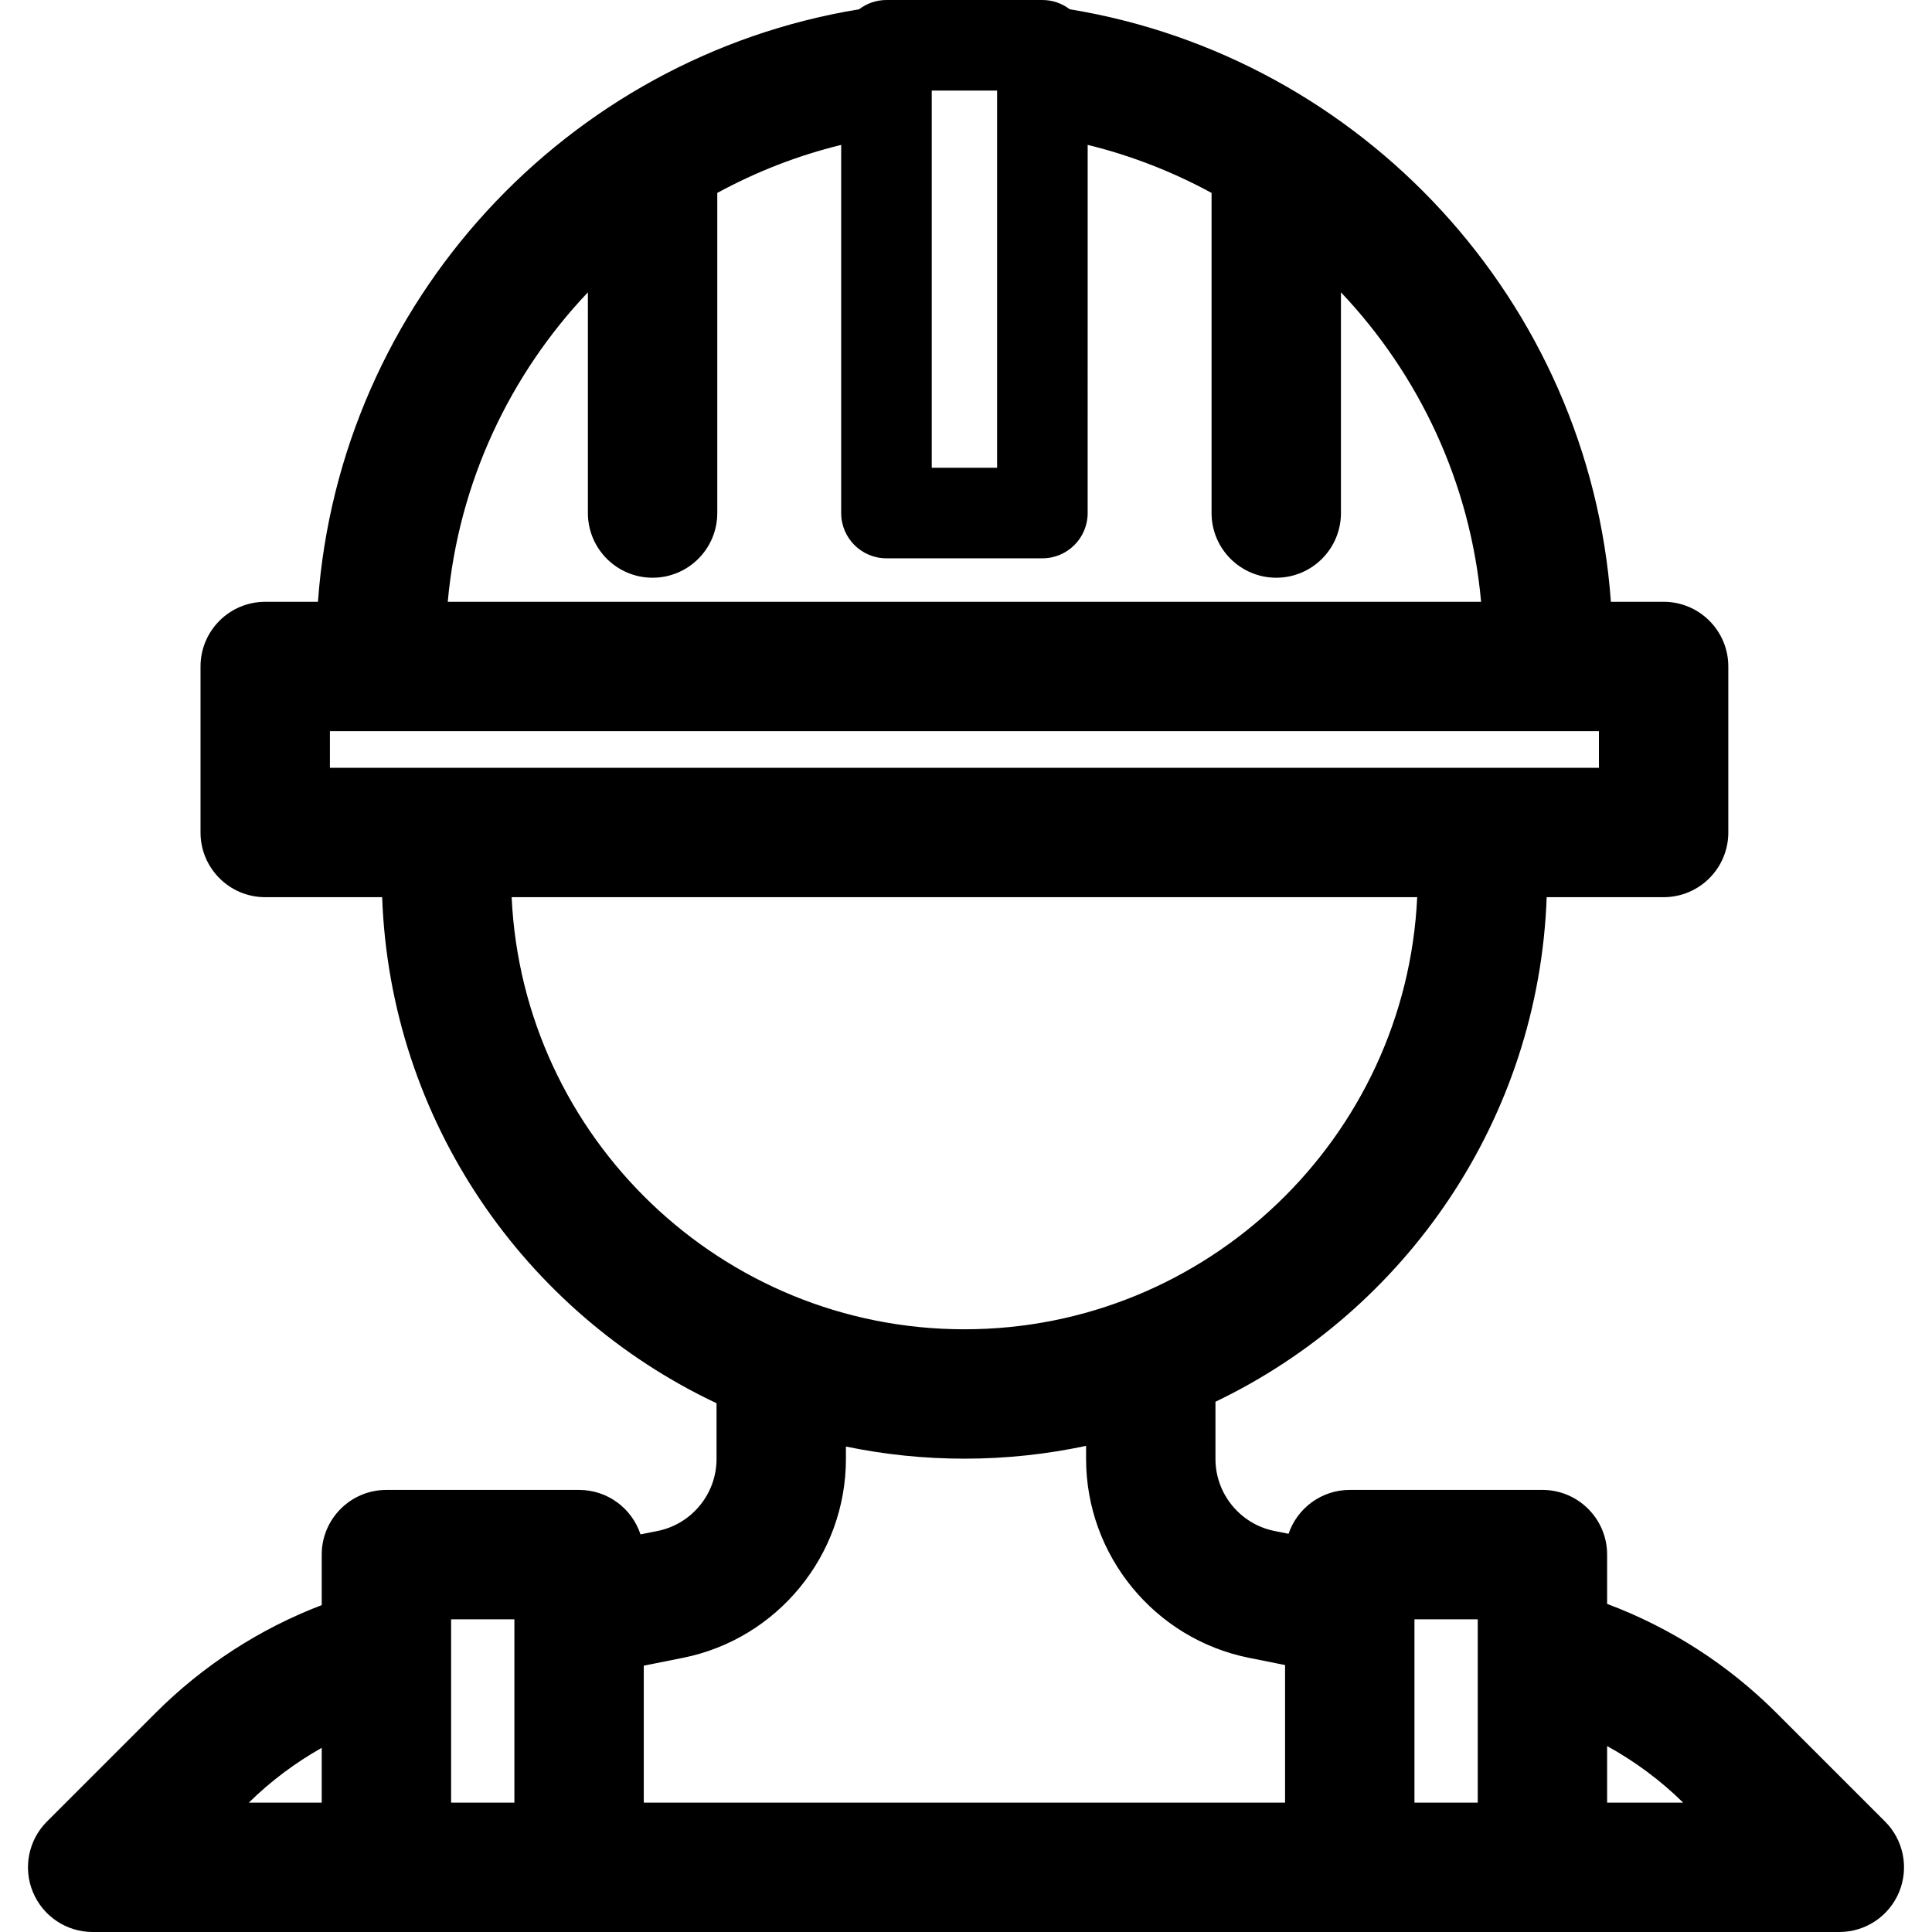<?xml version="1.0" encoding="iso-8859-1"?>
<!-- Generator: Adobe Illustrator 18.0.0, SVG Export Plug-In . SVG Version: 6.00 Build 0)  -->
<!DOCTYPE svg PUBLIC "-//W3C//DTD SVG 1.1//EN" "http://www.w3.org/Graphics/SVG/1.1/DTD/svg11.dtd">
<svg version="1.1" id="Capa_1" xmlns="http://www.w3.org/2000/svg" xmlns:xlink="http://www.w3.org/1999/xlink" x="0px" y="0px"
	 viewBox="0 0 297 297" style="enable-background:new 0 0 297 297;" xml:space="preserve">
<path d="M282.755,297c4.023,0,7.648-2.423,9.187-6.139c1.539-3.717,0.689-7.994-2.155-10.838l-16.685-16.685
	c-7.446-7.445-16.307-13.129-26.045-16.776v-7.578c0-5.492-4.453-9.945-9.945-9.945h-29.618c-4.371,0-8.076,2.825-9.409,6.746
	l-2.169-0.434c-5.254-1.051-9.067-5.703-9.067-11.061v-8.804c29.203-14,49.687-43.371,50.917-77.566h17.976
	c5.492,0,9.945-4.453,9.945-9.945v-25.519c0-5.492-4.453-9.945-9.945-9.945h-8.106c-3.329-46.163-38.243-83.709-83.185-91.086
	C163.282,0.535,161.826,0,160.241,0h-23.969c-1.585,0-3.041,0.535-4.211,1.427C87.121,8.804,52.206,46.35,48.877,92.513h-8.106
	c-5.492,0-9.945,4.453-9.945,9.945v25.519c0,5.492,4.453,9.945,9.945,9.945h17.976c1.237,34.384,21.942,63.887,51.403,77.793v8.577
	c0,5.358-3.813,10.01-9.067,11.061l-2.622,0.524c-1.306-3.968-5.037-6.836-9.442-6.836H59.402c-5.492,0-9.945,4.453-9.945,9.945
	v7.76c-9.547,3.654-18.238,9.272-25.56,16.593L7.213,280.023c-2.844,2.845-3.694,7.122-2.155,10.838
	c1.539,3.716,5.165,6.139,9.187,6.139H282.755z M217.44,248.93h9.728v28.18h-9.728V248.93z M153.28,13.923v57.983h-10.046V13.923
	H153.28z M90.375,44.938v33.929c0,5.492,4.453,9.945,9.945,9.945c5.492,0,9.945-4.453,9.945-9.945v-49.21
	c5.938-3.231,12.323-5.74,19.047-7.384v56.594c0,3.845,3.116,6.961,6.961,6.961h23.969c3.845,0,6.961-3.116,6.961-6.961V22.273
	c6.723,1.644,13.109,4.153,19.047,7.384v49.21c0,5.492,4.453,9.945,9.945,9.945c5.492,0,9.945-4.453,9.945-9.945V44.938
	c11.992,12.656,19.886,29.23,21.544,47.575H68.832C70.489,74.167,78.383,57.594,90.375,44.938z M50.717,112.403h195.081v5.629
	H50.717V112.403z M78.654,137.921H217.86c-1.709,36.916-32.271,66.426-69.603,66.426S80.363,174.837,78.654,137.921z
	 M104.984,254.855c14.519-2.904,25.056-15.757,25.056-30.564v-1.918c5.884,1.22,11.977,1.864,18.217,1.864
	c6.413,0,12.668-0.683,18.703-1.97v2.024c0,14.807,10.537,27.66,25.056,30.564l5.534,1.107v21.149H98.964v-21.052L104.984,254.855z
	 M69.347,248.93h9.728v28.18h-9.728V248.93z M49.457,268.688v8.422H38.255C41.627,273.791,45.398,270.981,49.457,268.688z
	 M247.057,277.11v-8.692c4.244,2.339,8.182,5.241,11.687,8.692H247.057z"/>
<g>
</g>
<g>
</g>
<g>
</g>
<g>
</g>
<g>
</g>
<g>
</g>
<g>
</g>
<g>
</g>
<g>
</g>
<g>
</g>
<g>
</g>
<g>
</g>
<g>
</g>
<g>
</g>
<g>
</g>
</svg>
